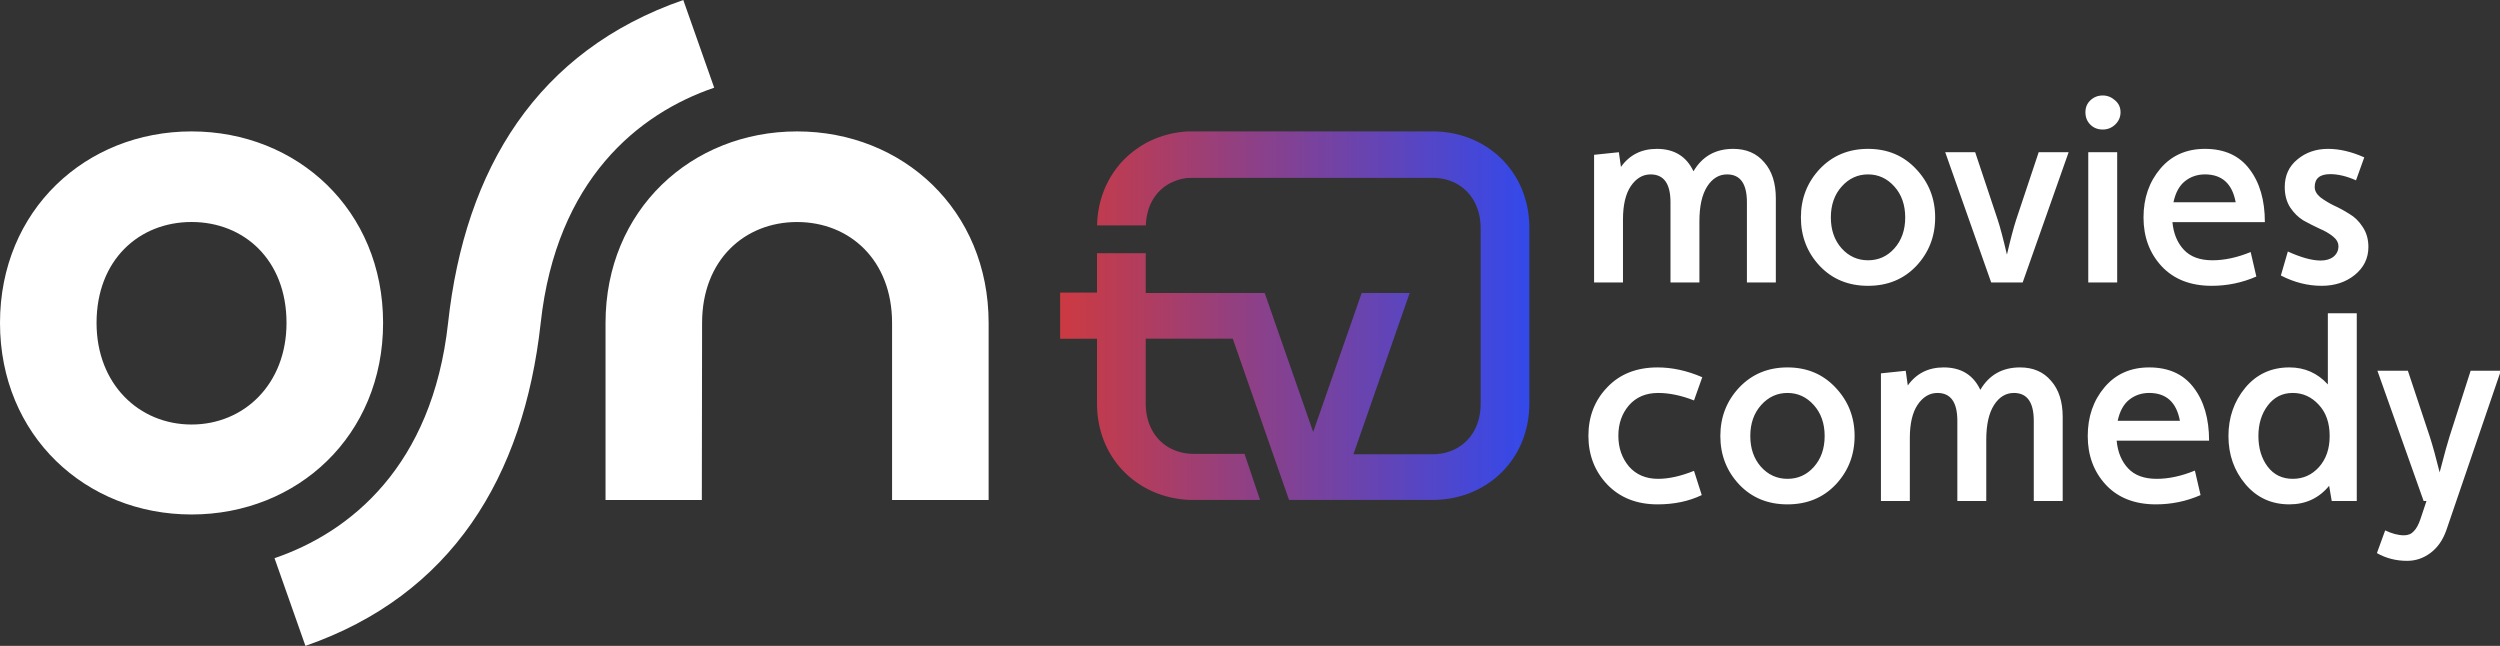<svg version="1.1" viewBox="0 0 1160.5 299.81" xml:space="preserve" xmlns="http://www.w3.org/2000/svg">
 <rect x="0" y="0" width="1160.5" height="299.81" fill="#333333" stroke="none"/>
 <defs>
  <style>.cls-2{fill:url(#a);}</style>
  <linearGradient id="a" x1="492.12" x2="709.93" y1="146.53" y2="146.53" gradientUnits="userSpaceOnUse">
   <stop stop-color="#cc3a41" offset="0"/>
   <stop stop-color="#3349eb" offset="1"/>
  </linearGradient>
 </defs>
 <g>
  <g>
   <path d="m331.53 40.71-14.35-40.71c-67.76 23.52-101.32 78.19-109.18 149.9-7.32 66.55-45.46 97.25-80.57 109.2l14.35 40.71c67.76-23.52 101.32-78.19 109.21-149.9 7.29-66.55 45.43-97.25 80.54-109.2zm38.47 20.29c-49.1 0-88.91 36.54-88.91 88.91v82.18h44.7l0.12-82.18c0-29.25 19.74-46.85 44.09-46.85s44.1 17.6 44.1 46.85v82.18h44.82v-82.19c0.01-52.37-39.8-88.9-88.92-88.9zm-192.17 88.9c0-52.37-39.83-88.9-88.91-88.9s-88.92 36.53-88.92 88.9 39.81 88.92 88.92 88.92 88.91-36.54 88.91-88.92zm-88.91 47.16c-24.36 0-44.1-18.72-44.1-47.16 0-29.25 19.74-46.85 44.1-46.85s44.08 17.6 44.08 46.85c0 28.44-19.73 47.16-44.08 47.16z" fill="#fff"/>
   <path class="cls-2" d="m665.06 61h-113.71l-1.46 0.1-0.71 0.07-1.48 0.17-0.58 0.08q-1 0.15-2 0.33l-0.31 0.07q-0.84 0.16-1.68 0.36l-0.63 0.15-1.36 0.36-0.64 0.19-0.41 0.11-0.64 0.22-1.18 0.4-1 0.35-1.14 0.45c-0.31 0.13-0.63 0.26-0.93 0.4l-1.12 0.5-0.9 0.45c-0.37 0.18-0.72 0.36-1.08 0.56s-0.59 0.31-0.88 0.48l-1 0.61-0.85 0.52-1 0.68-0.81 0.55-1 0.73-0.76 0.58-1 0.81-0.7 0.59-1 0.91c-0.2 0.2-0.41 0.38-0.62 0.58-0.37 0.36-0.72 0.73-1.08 1.1l-0.46 0.47c-0.49 0.53-1 1.08-1.45 1.65l-0.24 0.29c-0.39 0.47-0.77 1-1.13 1.43-0.16 0.21-0.31 0.43-0.46 0.64-0.28 0.39-0.56 0.77-0.83 1.17-0.17 0.25-0.33 0.51-0.49 0.76s-0.48 0.74-0.71 1.12l-0.48 0.83c-0.21 0.37-0.42 0.74-0.62 1.12l-0.45 0.89c-0.19 0.37-0.38 0.75-0.56 1.14l-0.15 0.31a46.37 46.37 0 0 0-4.1 18.35h22.63a27.29 27.29 0 0 1 1.49-8.17c0.2-0.54 0.4-1.07 0.63-1.58s0.49-1 0.75-1.5l0.15-0.29c0.27-0.46 0.54-0.92 0.84-1.36l0.16-0.24c0.3-0.44 0.61-0.86 0.94-1.27 0.33-0.42 0.69-0.81 1.05-1.2l0.21-0.22c0.36-0.37 0.73-0.72 1.12-1.06l0.21-0.18c0.39-0.33 0.78-0.65 1.19-1a0.18 0.18 0 0 1 0.07 0c0.42-0.31 0.85-0.6 1.3-0.87l0.28-0.18c0.34-0.2 0.68-0.39 1-0.57h0.1c0.38-0.2 0.77-0.38 1.16-0.56l0.42-0.17 0.6-0.24 0.46-0.17 0.6-0.21 0.48-0.15 0.61-0.17 0.49-0.13 0.63-0.14 0.49-0.1 0.66-0.12 0.49-0.08 0.7-0.08h0.46c0.26 0 0.52 0 0.79-0.06h0.39q0.58 0 1.2 0h111.04c12.29 0 22.25 8.71 22.25 23.48v81.35c0 14.76-10 23.47-22.25 23.47h-36.8l26.12-74.85h-22.29l-22.51 64.52-22.51-64.52h-55.22v-18.47h-22.62v18.29h-17.11v21.4h17.11v30c0 26.15 19.67 44.46 44.08 44.85h31.61l-7.21-21.4h-23.6c-12.29 0-22.26-8.71-22.26-23.47v-30h40.4l26.11 74.85h66.7c24.78 0 44.87-18.44 44.87-44.87v-81.33c0-26.43-20.09-44.86-44.87-44.86z" fill="url(#a)"/>
  </g>
 </g>
 <g transform="scale(1.071 .933)" stroke-width="4.225" fill="#fff">
  <g transform="scale(.934 1.071)" stroke-width="18.983">
   <path d="m739.74 131.22v-59.307l11.502-1.198 0.958 6.829q5.991-8.387 16.654-8.387 12.101 0 17.013 10.424 6.11-10.424 18.451-10.424 9.106 0 14.377 6.23 5.391 6.11 5.391 16.774v39.059h-13.419v-37.261q0-12.94-9.226-12.94-5.631 0-9.226 5.631-3.594 5.631-3.594 16.175v28.395h-13.419v-37.261q0-12.94-9.226-12.94-5.511 0-9.226 5.511-3.594 5.391-3.594 15.456v29.234zm149.53-7.668q-8.746 9.226-22.405 9.226-13.659 0-22.405-9.226-8.746-9.345-8.746-22.525 0-13.179 8.746-22.525 8.866-9.345 22.405-9.345 13.539 0 22.285 9.345 8.866 9.345 8.866 22.525 0 13.179-8.746 22.525zm-34.745-8.267q5.032 5.631 12.341 5.631 7.309 0 12.221-5.511 5.032-5.631 5.032-14.377 0-8.746-5.032-14.377-5.032-5.631-12.221-5.631-7.189 0-12.221 5.631-5.032 5.631-5.032 14.377 0 8.626 4.912 14.258zm69.491 15.935-21.326-60.505h13.898l10.424 31.271q1.677 5.032 4.313 16.294 2.516-10.783 4.313-16.294l10.424-31.271h13.898l-21.326 60.505zm43.731-79.076q0-3.355 2.276-5.511 2.396-2.276 5.751-2.276 3.235 0 5.751 2.276 2.516 2.157 2.516 5.511t-2.516 5.751q-2.396 2.276-5.751 2.276-3.475 0-5.751-2.276-2.276-2.276-2.276-5.751zm1.318 79.076v-60.505h13.419v60.505zm75.362-14.138 2.636 11.382q-9.825 4.313-20.727 4.313-14.737 0-23.244-9.106-8.387-9.106-8.387-22.644 0-13.419 7.788-22.644 7.788-9.226 20.728-9.226 13.539 0 20.608 9.345 7.189 9.345 7.189 24.681h-42.893q0.719 7.908 5.272 12.82 4.553 4.912 13.299 4.912 8.387 0 17.732-3.834zm-35.824-23.124h28.875q-2.396-12.94-14.258-12.94-5.272 0-9.226 3.115-3.954 3.115-5.391 9.825zm49.842 34.027 3.235-11.142q9.226 4.193 15.216 4.193 3.714 0 5.991-1.797 2.276-1.917 2.276-4.793 0-2.636-2.636-4.673-2.516-2.037-6.23-3.594-3.594-1.677-7.309-3.714-3.594-2.157-6.23-6.11-2.516-3.954-2.516-9.465 0-8.027 5.871-12.82 5.871-4.912 14.258-4.912 7.908 0 16.774 3.954l-3.834 10.663q-6.47-2.876-11.981-2.876-7.189 0-7.189 5.991 0 2.516 2.516 4.673 2.636 2.037 6.23 3.834 3.714 1.677 7.309 3.954 3.714 2.157 6.23 6.11 2.636 3.954 2.636 9.226 0 7.908-6.35 13.059-6.23 5.032-15.336 5.032-9.705 0-18.93-4.793z"/>
   <path d="m786.11 218.73 3.594 11.262q-8.986 4.313-20.488 4.313-14.497 0-23.363-9.226-8.746-9.226-8.746-22.644t8.746-22.525q8.746-9.226 23.363-9.226 10.184 0 20.727 4.553l-3.834 10.783q-8.866-3.474-16.654-3.474-8.507 0-13.539 5.751-4.912 5.751-4.912 14.138 0 8.387 4.912 14.258 5.032 5.751 13.539 5.751 7.428 0 16.654-3.714zm65.777 6.35q-8.746 9.226-22.405 9.226t-22.405-9.226q-8.746-9.345-8.746-22.525 0-13.179 8.746-22.525 8.866-9.345 22.405-9.345t22.285 9.345q8.866 9.345 8.866 22.525 0 13.179-8.746 22.525zm-34.745-8.267q5.032 5.631 12.341 5.631t12.221-5.511q5.032-5.631 5.032-14.377t-5.032-14.377q-5.032-5.631-12.221-5.631t-12.221 5.631q-5.032 5.631-5.032 14.377 0 8.626 4.912 14.258zm55.713 15.935v-59.307l11.502-1.198 0.958 6.829q5.991-8.387 16.654-8.387 12.101 0 17.013 10.424 6.11-10.424 18.451-10.424 9.106 0 14.377 6.23 5.391 6.11 5.391 16.774v39.059h-13.419v-37.261q0-12.94-9.226-12.94-5.631 0-9.226 5.631-3.594 5.631-3.594 16.175v28.395h-13.419v-37.261q0-12.94-9.226-12.94-5.511 0-9.226 5.511-3.594 5.391-3.594 15.456v29.234zm145.69-14.138 2.636 11.382q-9.825 4.313-20.728 4.313-14.737 0-23.243-9.106-8.387-9.106-8.387-22.644 0-13.419 7.788-22.644 7.788-9.226 20.727-9.226 13.539 0 20.608 9.345 7.189 9.345 7.189 24.681h-42.893q0.719 7.908 5.272 12.82 4.553 4.912 13.299 4.912 8.387 0 17.732-3.834zm-35.824-23.124h28.875q-2.396-12.94-14.258-12.94-5.272 0-9.226 3.115-3.954 3.115-5.391 9.825zm99.324 37.261-1.198-7.069q-7.069 8.626-18.451 8.626-12.46 0-20.368-9.345-7.907-9.345-7.907-22.405 0-12.94 7.788-22.405 7.908-9.465 20.488-9.465 10.663 0 17.852 7.908v-33.068h13.419v87.223zm-29.713-15.935q4.313 5.631 11.622 5.631t12.221-5.511q4.912-5.511 4.912-14.377 0-9.106-5.032-14.497-5.032-5.511-12.101-5.511-7.189 0-11.622 5.871-4.313 5.751-4.313 14.138 0 8.507 4.313 14.258zm54.514 29.594q4.793 2.276 8.746 2.276 2.876 0 4.553-1.917 1.797-1.797 3.115-5.751l2.756-8.267h-1.318l-21.446-60.505h14.138l10.184 30.672q2.037 6.35 4.553 16.534 3.474-13.299 4.553-16.534l9.825-30.672h14.018l-25.28 74.044q-2.396 6.829-7.309 10.543-4.912 3.714-10.903 3.714-7.668 0-14.018-3.594z"/>
  </g>
 </g>
</svg>
